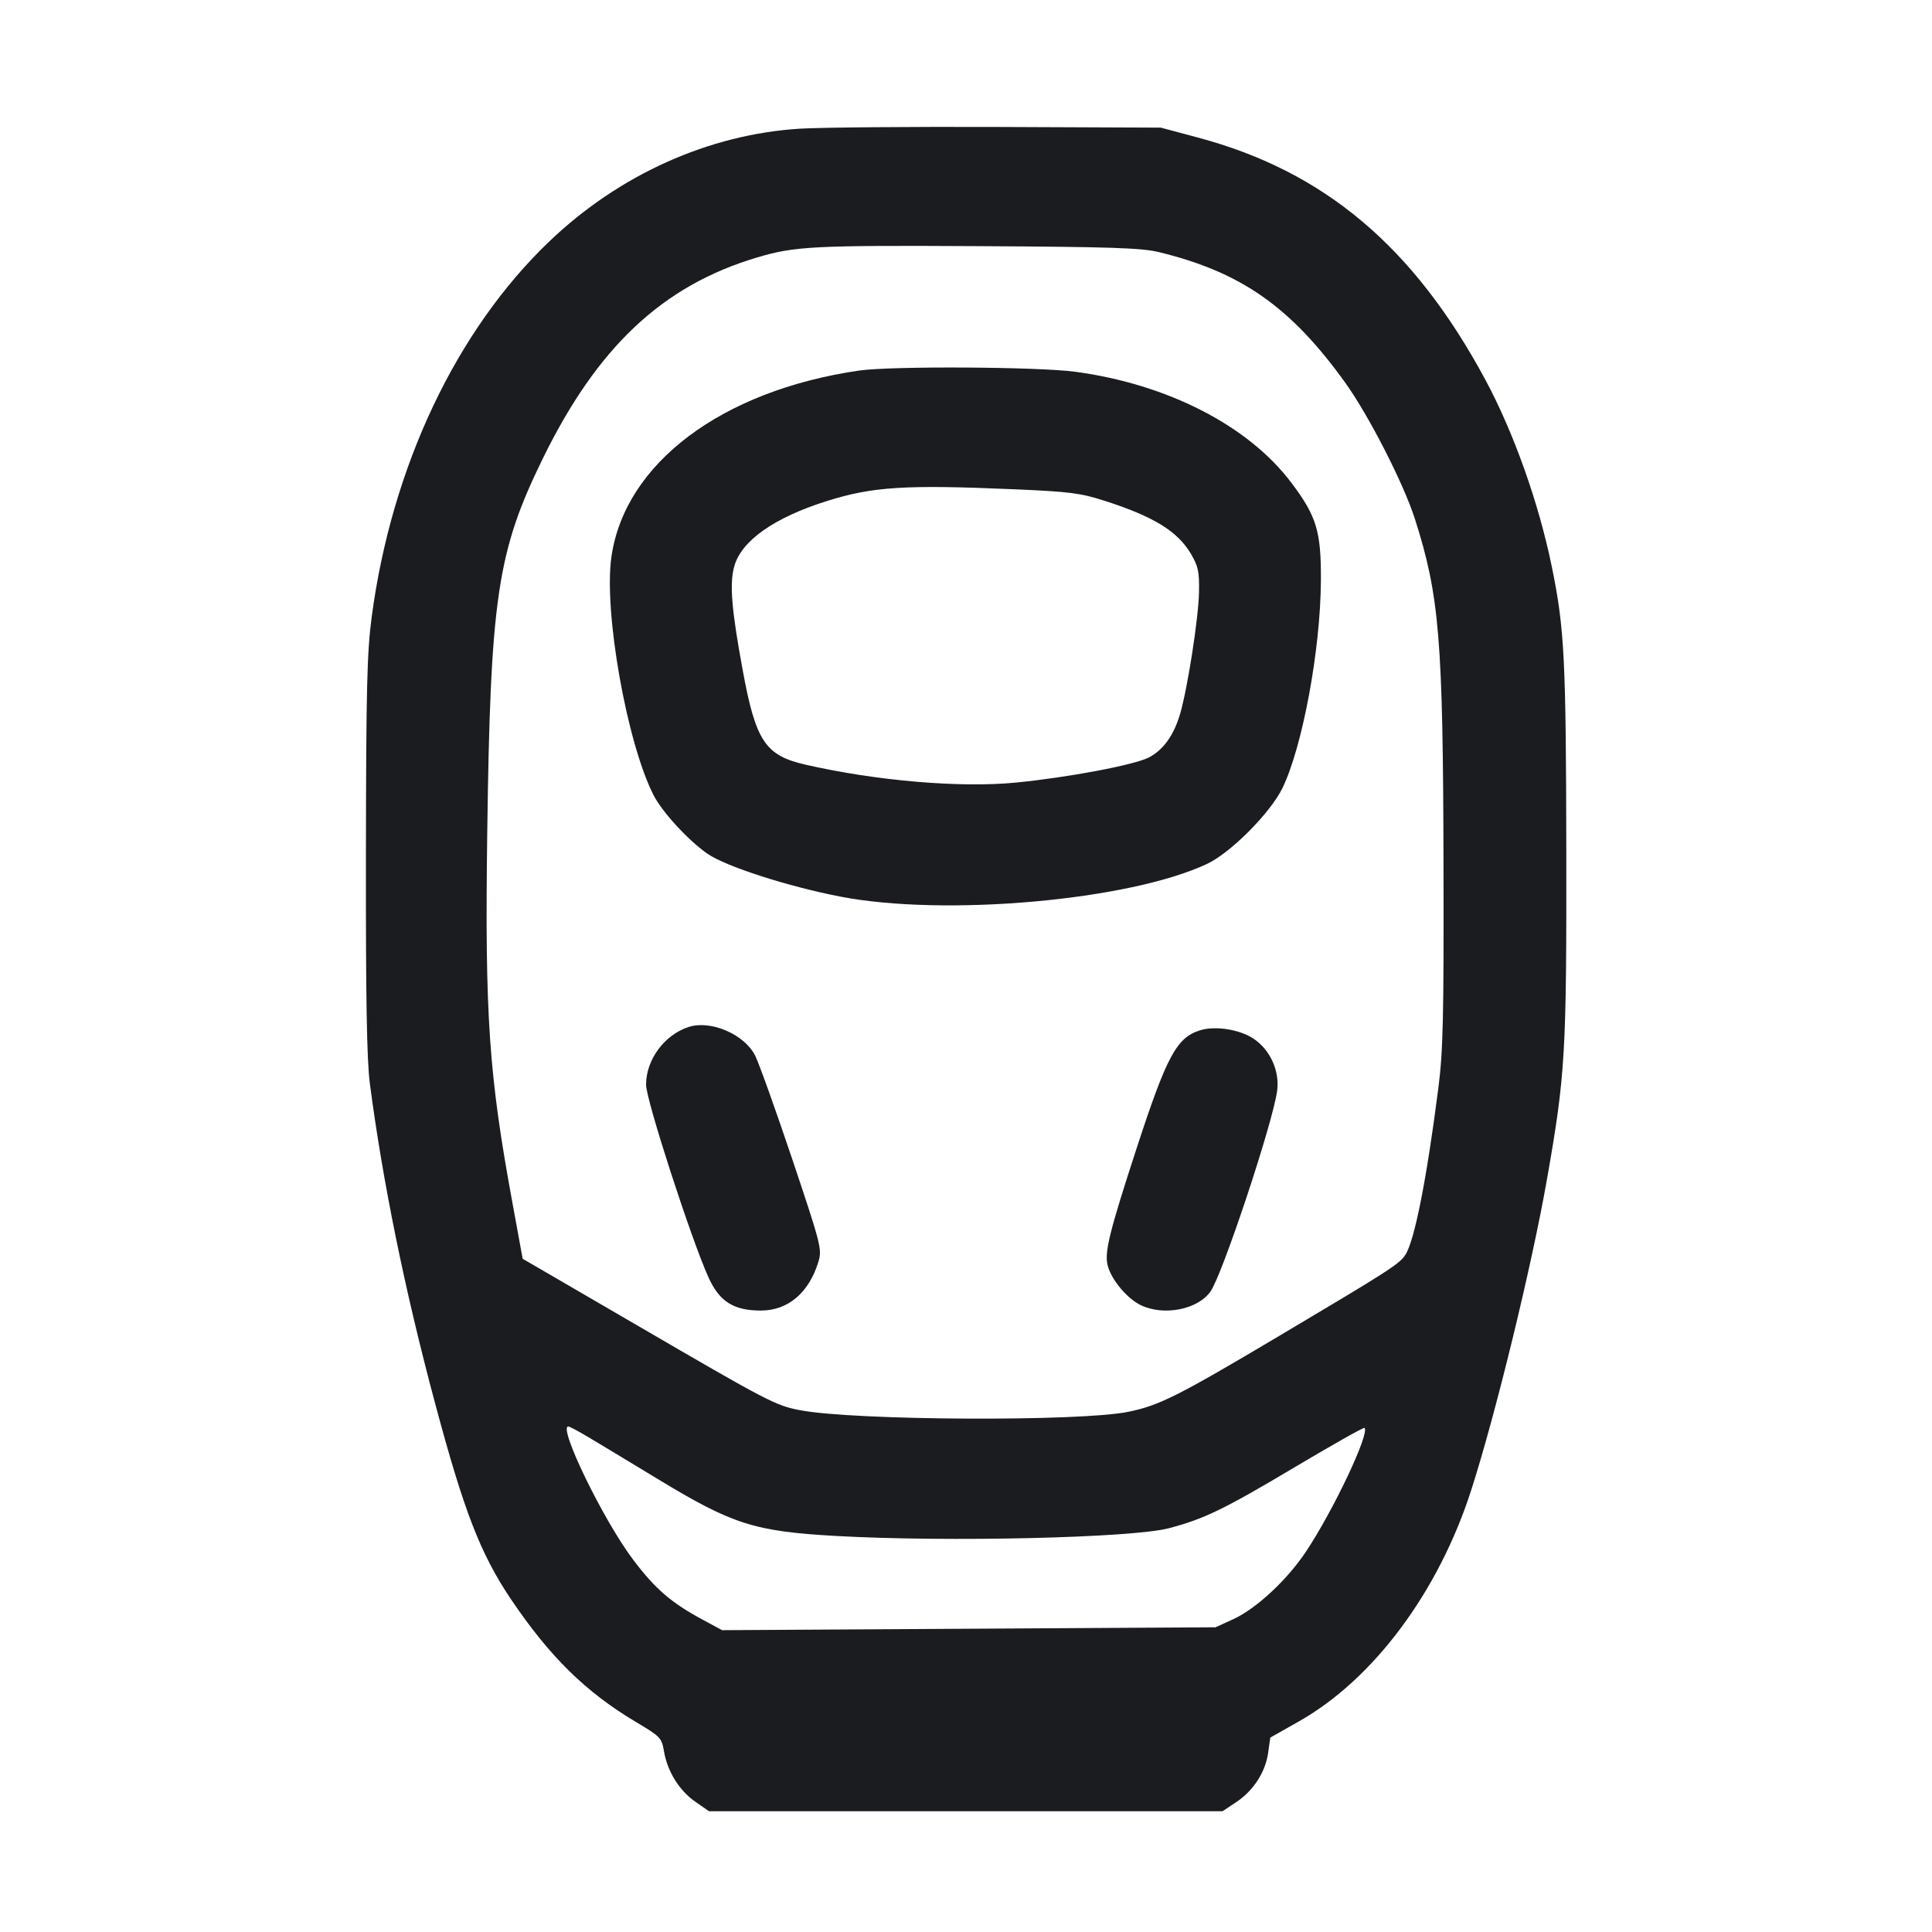 <svg width="32" height="32" viewBox="0 0 32 32" fill="none" xmlns="http://www.w3.org/2000/svg"><path d="M13.253 2.131 C 11.742 2.224,10.258 2.891,9.100 3.997 C 7.556 5.473,6.489 7.727,6.157 10.213 C 6.079 10.803,6.064 11.393,6.061 14.160 C 6.058 16.554,6.075 17.554,6.126 17.947 C 6.339 19.574,6.702 21.358,7.202 23.227 C 7.684 25.031,7.956 25.734,8.463 26.488 C 9.104 27.439,9.704 28.028,10.532 28.521 C 10.937 28.761,10.960 28.785,10.997 29.003 C 11.053 29.338,11.247 29.652,11.511 29.838 L 11.743 30.000 15.995 30.000 L 20.248 30.000 20.470 29.853 C 20.758 29.663,20.958 29.356,21.004 29.035 L 21.040 28.780 21.517 28.510 C 22.748 27.813,23.823 26.371,24.365 24.690 C 24.769 23.439,25.370 20.972,25.623 19.531 C 25.927 17.800,25.947 17.452,25.943 14.107 C 25.938 10.909,25.913 10.412,25.703 9.387 C 25.486 8.327,25.073 7.167,24.604 6.293 C 23.418 4.087,21.935 2.837,19.840 2.278 L 19.227 2.114 16.560 2.103 C 15.093 2.097,13.605 2.110,13.253 2.131 M19.200 4.177 C 20.557 4.508,21.376 5.082,22.276 6.331 C 22.667 6.873,23.246 8.004,23.435 8.594 C 23.841 9.865,23.901 10.588,23.909 14.320 C 23.915 16.870,23.902 17.412,23.823 18.027 C 23.627 19.553,23.428 20.554,23.276 20.786 C 23.178 20.937,22.999 21.051,21.179 22.132 C 19.508 23.125,19.199 23.280,18.688 23.384 C 17.893 23.548,14.154 23.529,13.255 23.358 C 12.843 23.279,12.741 23.226,10.529 21.938 L 8.657 20.849 8.489 19.931 C 8.096 17.795,8.030 16.834,8.070 13.813 C 8.122 9.906,8.234 9.143,8.986 7.604 C 9.893 5.747,10.974 4.731,12.538 4.265 C 13.167 4.078,13.470 4.062,16.213 4.077 C 18.410 4.089,18.912 4.106,19.200 4.177 M14.226 6.138 C 11.950 6.471,10.348 7.677,10.127 9.223 C 9.997 10.127,10.382 12.302,10.825 13.170 C 10.968 13.451,11.405 13.925,11.720 14.142 C 12.023 14.351,13.042 14.680,13.910 14.849 C 15.643 15.187,18.709 14.915,19.994 14.308 C 20.387 14.123,21.041 13.464,21.242 13.052 C 21.572 12.372,21.871 10.767,21.878 9.627 C 21.884 8.804,21.809 8.553,21.389 7.996 C 20.679 7.052,19.340 6.364,17.813 6.158 C 17.193 6.074,14.755 6.061,14.226 6.138 M16.800 8.104 C 17.711 8.143,17.896 8.166,18.293 8.294 C 19.108 8.555,19.504 8.799,19.725 9.173 C 19.847 9.380,19.866 9.468,19.859 9.813 C 19.851 10.244,19.668 11.413,19.544 11.832 C 19.440 12.182,19.265 12.424,19.029 12.546 C 18.788 12.670,17.698 12.876,16.827 12.962 C 15.908 13.052,14.518 12.934,13.345 12.666 C 12.673 12.513,12.517 12.277,12.299 11.087 C 12.117 10.095,12.082 9.675,12.160 9.386 C 12.275 8.958,12.821 8.573,13.704 8.296 C 14.459 8.060,14.996 8.026,16.800 8.104 M11.409 17.009 C 11.005 17.138,10.698 17.555,10.701 17.969 C 10.703 18.225,11.448 20.524,11.734 21.156 C 11.916 21.558,12.150 21.707,12.603 21.707 C 13.054 21.707,13.402 21.409,13.557 20.893 C 13.617 20.693,13.596 20.610,13.121 19.196 C 12.846 18.378,12.570 17.607,12.507 17.483 C 12.331 17.132,11.773 16.892,11.409 17.009 M19.873 17.066 C 19.488 17.188,19.324 17.494,18.828 19.013 C 18.371 20.414,18.288 20.750,18.349 20.969 C 18.414 21.206,18.674 21.513,18.900 21.620 C 19.280 21.800,19.838 21.690,20.049 21.392 C 20.246 21.116,21.079 18.609,21.153 18.070 C 21.198 17.738,21.039 17.387,20.760 17.202 C 20.528 17.049,20.122 16.986,19.873 17.066 M9.751 23.807 C 9.917 23.906,10.430 24.215,10.891 24.495 C 12.131 25.248,12.494 25.364,13.840 25.440 C 15.688 25.544,18.753 25.473,19.361 25.312 C 19.944 25.158,20.271 25.000,21.415 24.319 C 22.055 23.938,22.588 23.637,22.601 23.650 C 22.690 23.739,22.087 25.014,21.633 25.697 C 21.320 26.168,20.808 26.644,20.428 26.818 L 20.134 26.953 16.047 26.977 L 11.961 27.001 11.647 26.832 C 11.117 26.547,10.855 26.321,10.485 25.831 C 9.993 25.179,9.239 23.627,9.413 23.627 C 9.433 23.627,9.585 23.708,9.751 23.807 " fill="#1A1C1F" stroke="none" fill-rule="evenodd"></path></svg>